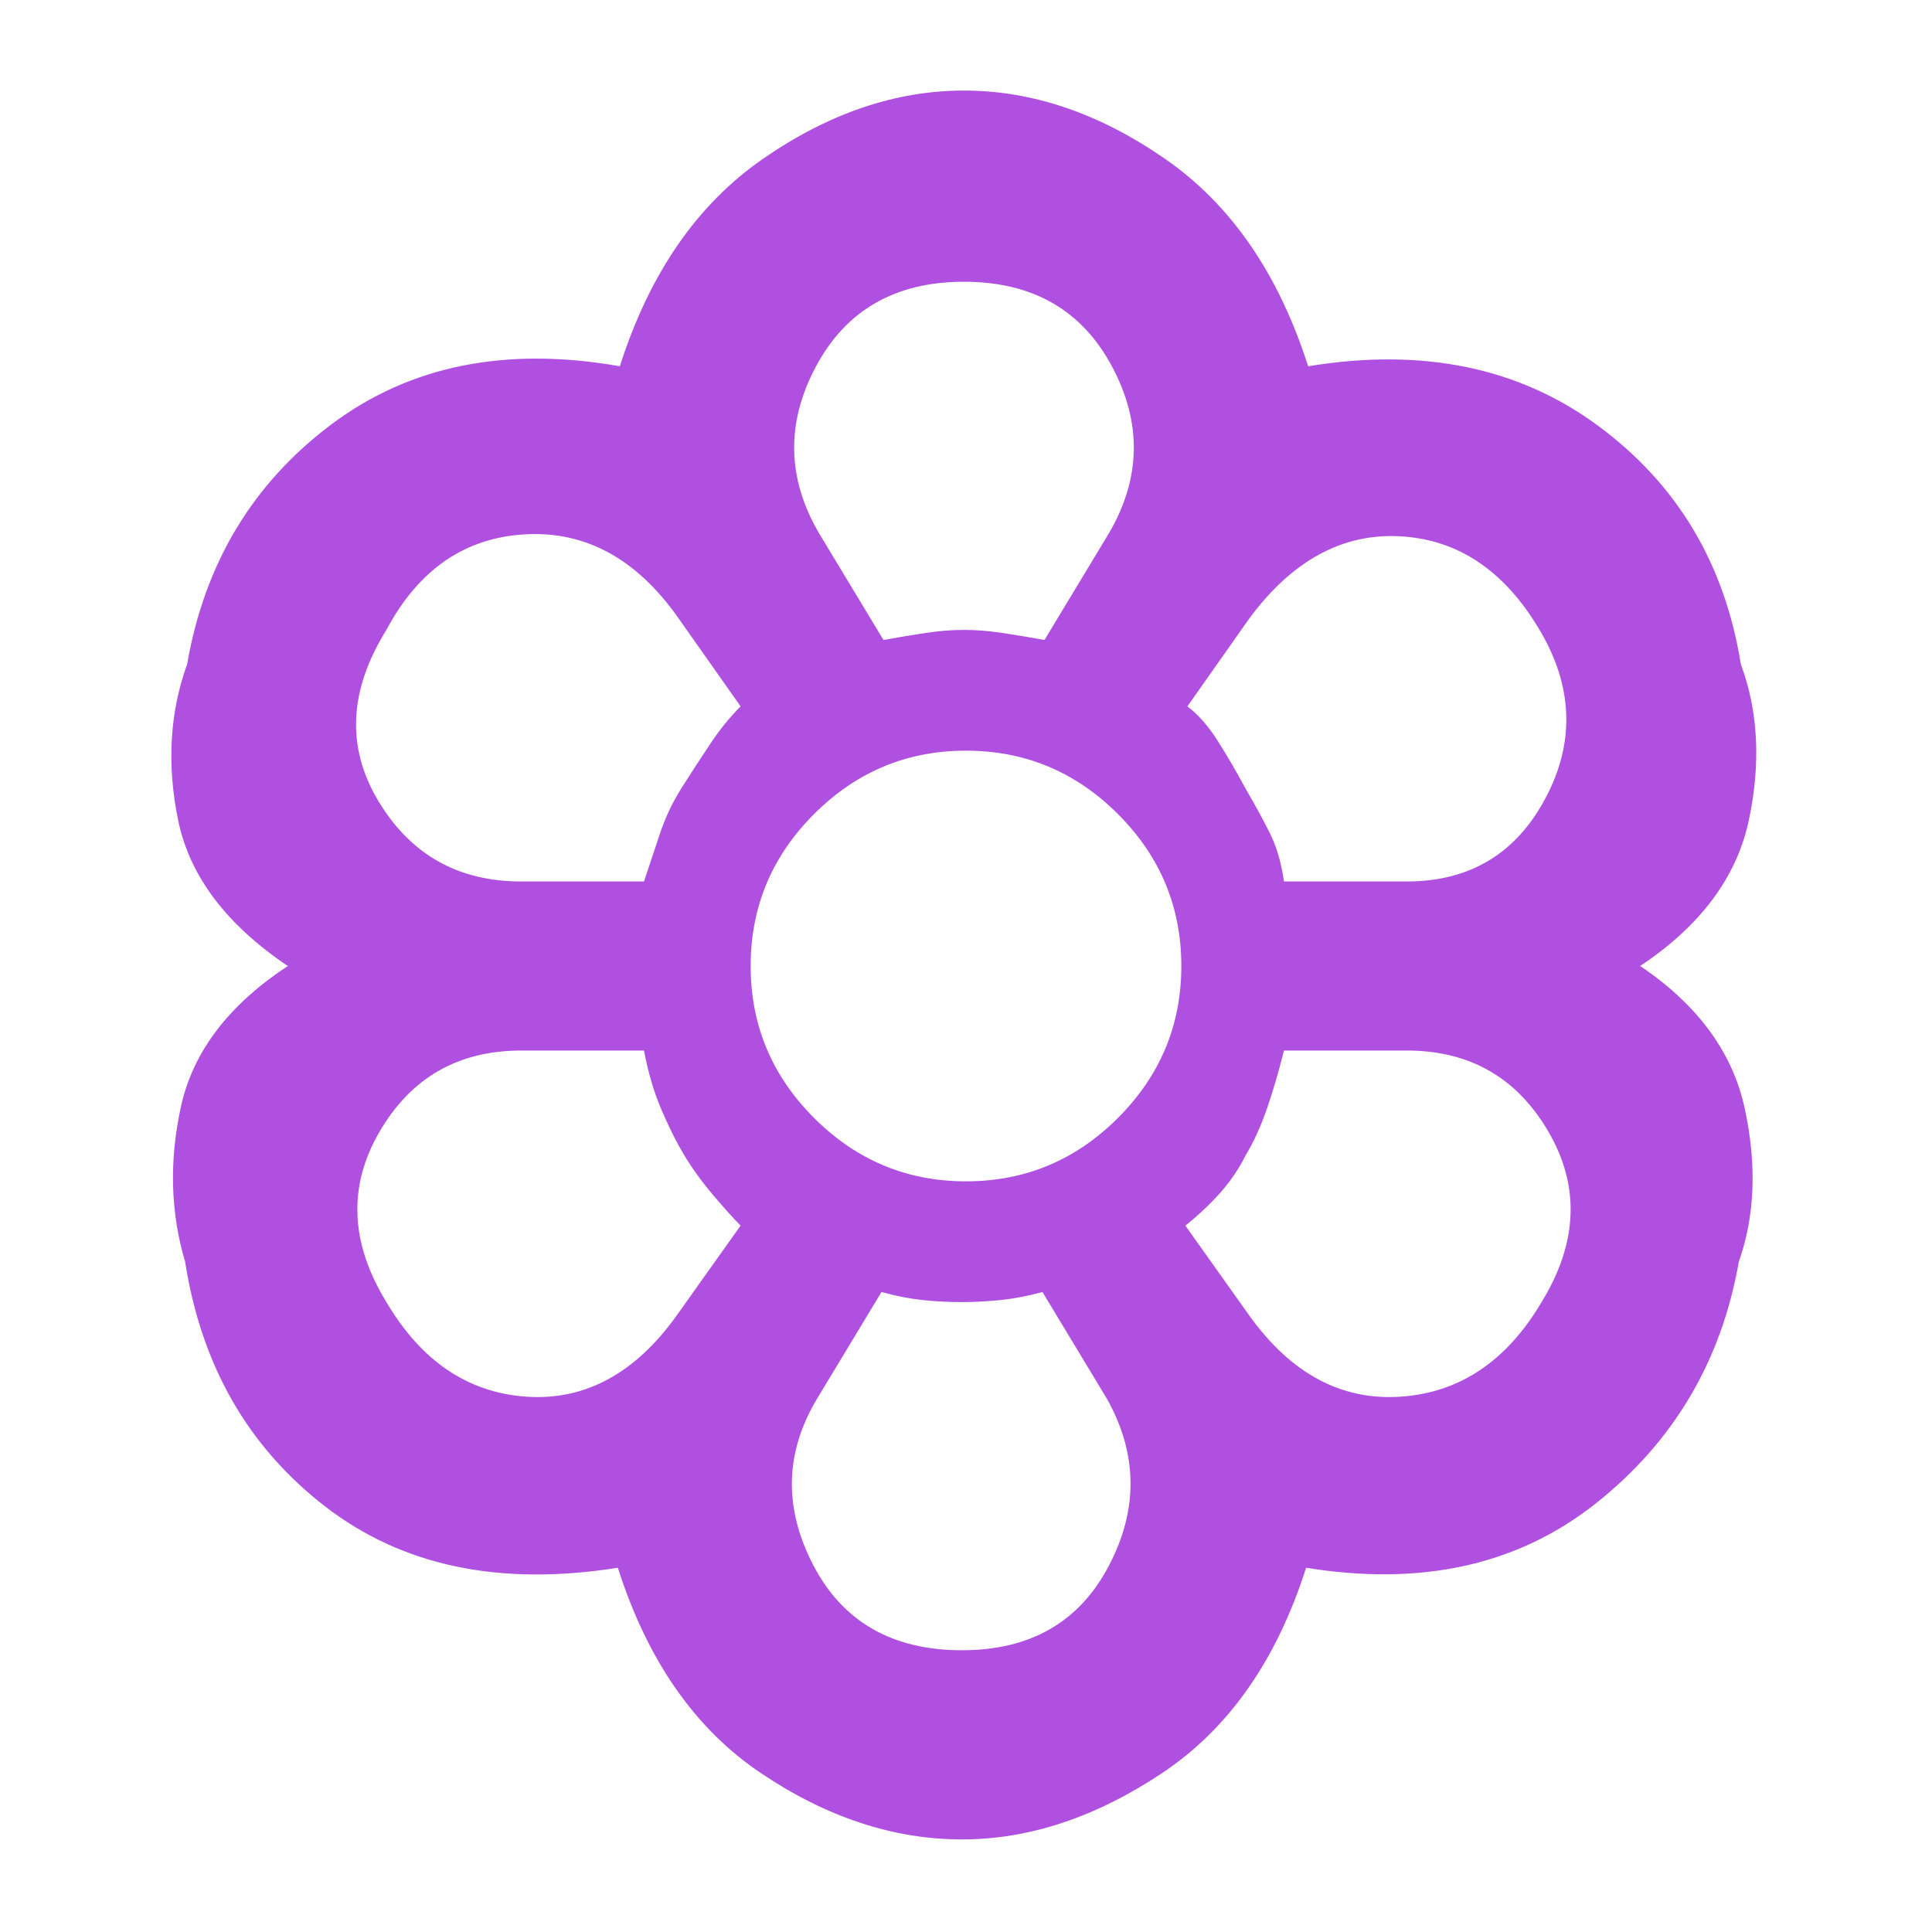 <svg xmlns="http://www.w3.org/2000/svg" height="48" viewBox="0 -960 960 960" width="48"><path fill="rgb(175, 80, 225)" d="M478-46q-51 0-100-33t-71-102q-88 14-145.5-30.5T92-333q-11-37-2-77.5t53-69.5q-46-31-54.5-72.5T93-630q13-75 71.5-119T308-778q22-69 71-103t100-34q51 0 100 34t71 103q85-14 144 29.5T865-630q13 35 4 77.5T815-480q43 29 52 71t-3 76q-13 74-71 120t-144 32q-22 69-71.5 102T478-46Zm0-94q51 0 73-42t-1-83l-32-53q-11 3-21 4t-19 1q-10 0-19.5-1t-20.5-4l-32 53q-24 40-2 82.5t74 42.5ZM192-313q26 44 69.5 47t74.5-40l32-45q-5-5-13.5-15T340-386q-6-10-11.5-23t-8.5-29h-61q-47 0-70.5 40.5T192-313Zm429 7q31 43 75 40t70-47q27-44 3.5-84.5T699-438h-61q-4 16-8.5 29T619-386q-5 10-12.5 18.5T589-351l32 45ZM481-480Zm-161-42 8-24q4-12 11-23t14-21.5q7-10.5 15-18.5l-31-44q-31-44-76-41.5T192-647q-28 45-4 85t71 40h61Zm379 0q47 0 69-41.5t-3-83.5q-26-44-69-46.5T621-653l-31 44q8 6 15 17t14 24q7 12 12 22t7 24h61ZM439-642q11-2 21-3.5t19-1.5q9 0 19 1.5t21 3.5l32-53q24-41 1.5-83T479-820q-51 0-73.5 42t1.5 83l32 53Zm0 0q11-2 21-3.5t19-1.5q9 0 19 1.5t21 3.5q-11-2-21-3.5t-19-1.5q-9 0-19 1.5t-21 3.5Zm-99 256q-6-10-11.5-23t-8.5-29q3 16 8.5 29t11.5 23q6 10 14.5 20t13.5 15q-5-5-13.5-15T340-386Zm-20-136 8-24q4-12 11-23t14-21.5q7-10.5 15-18.5-8 8-15 18.5T339-569q-7 11-11 23l-8 24Zm158 209q-10 0-19.5-1t-20.5-4q11 3 20.5 4t19.5 1q9 0 19-1t21-4q-11 3-21 4t-19 1Zm111-38q10-8 17.5-16.5T619-386q6-10 10.5-23t8.5-29q-4 16-8.5 29T619-386q-5 10-12.5 18.5T589-351Zm49-171q-2-14-7-24t-12-22q-7-13-14-24t-15-17q8 6 15 17t14 24q7 12 12 22t7 24ZM480-373q44 0 75.5-31.5T587-480q0-44-31.5-75.5T480-587q-44 0-75.5 31.5T373-480q0 44 31.5 75.5T480-373Z"/></svg>